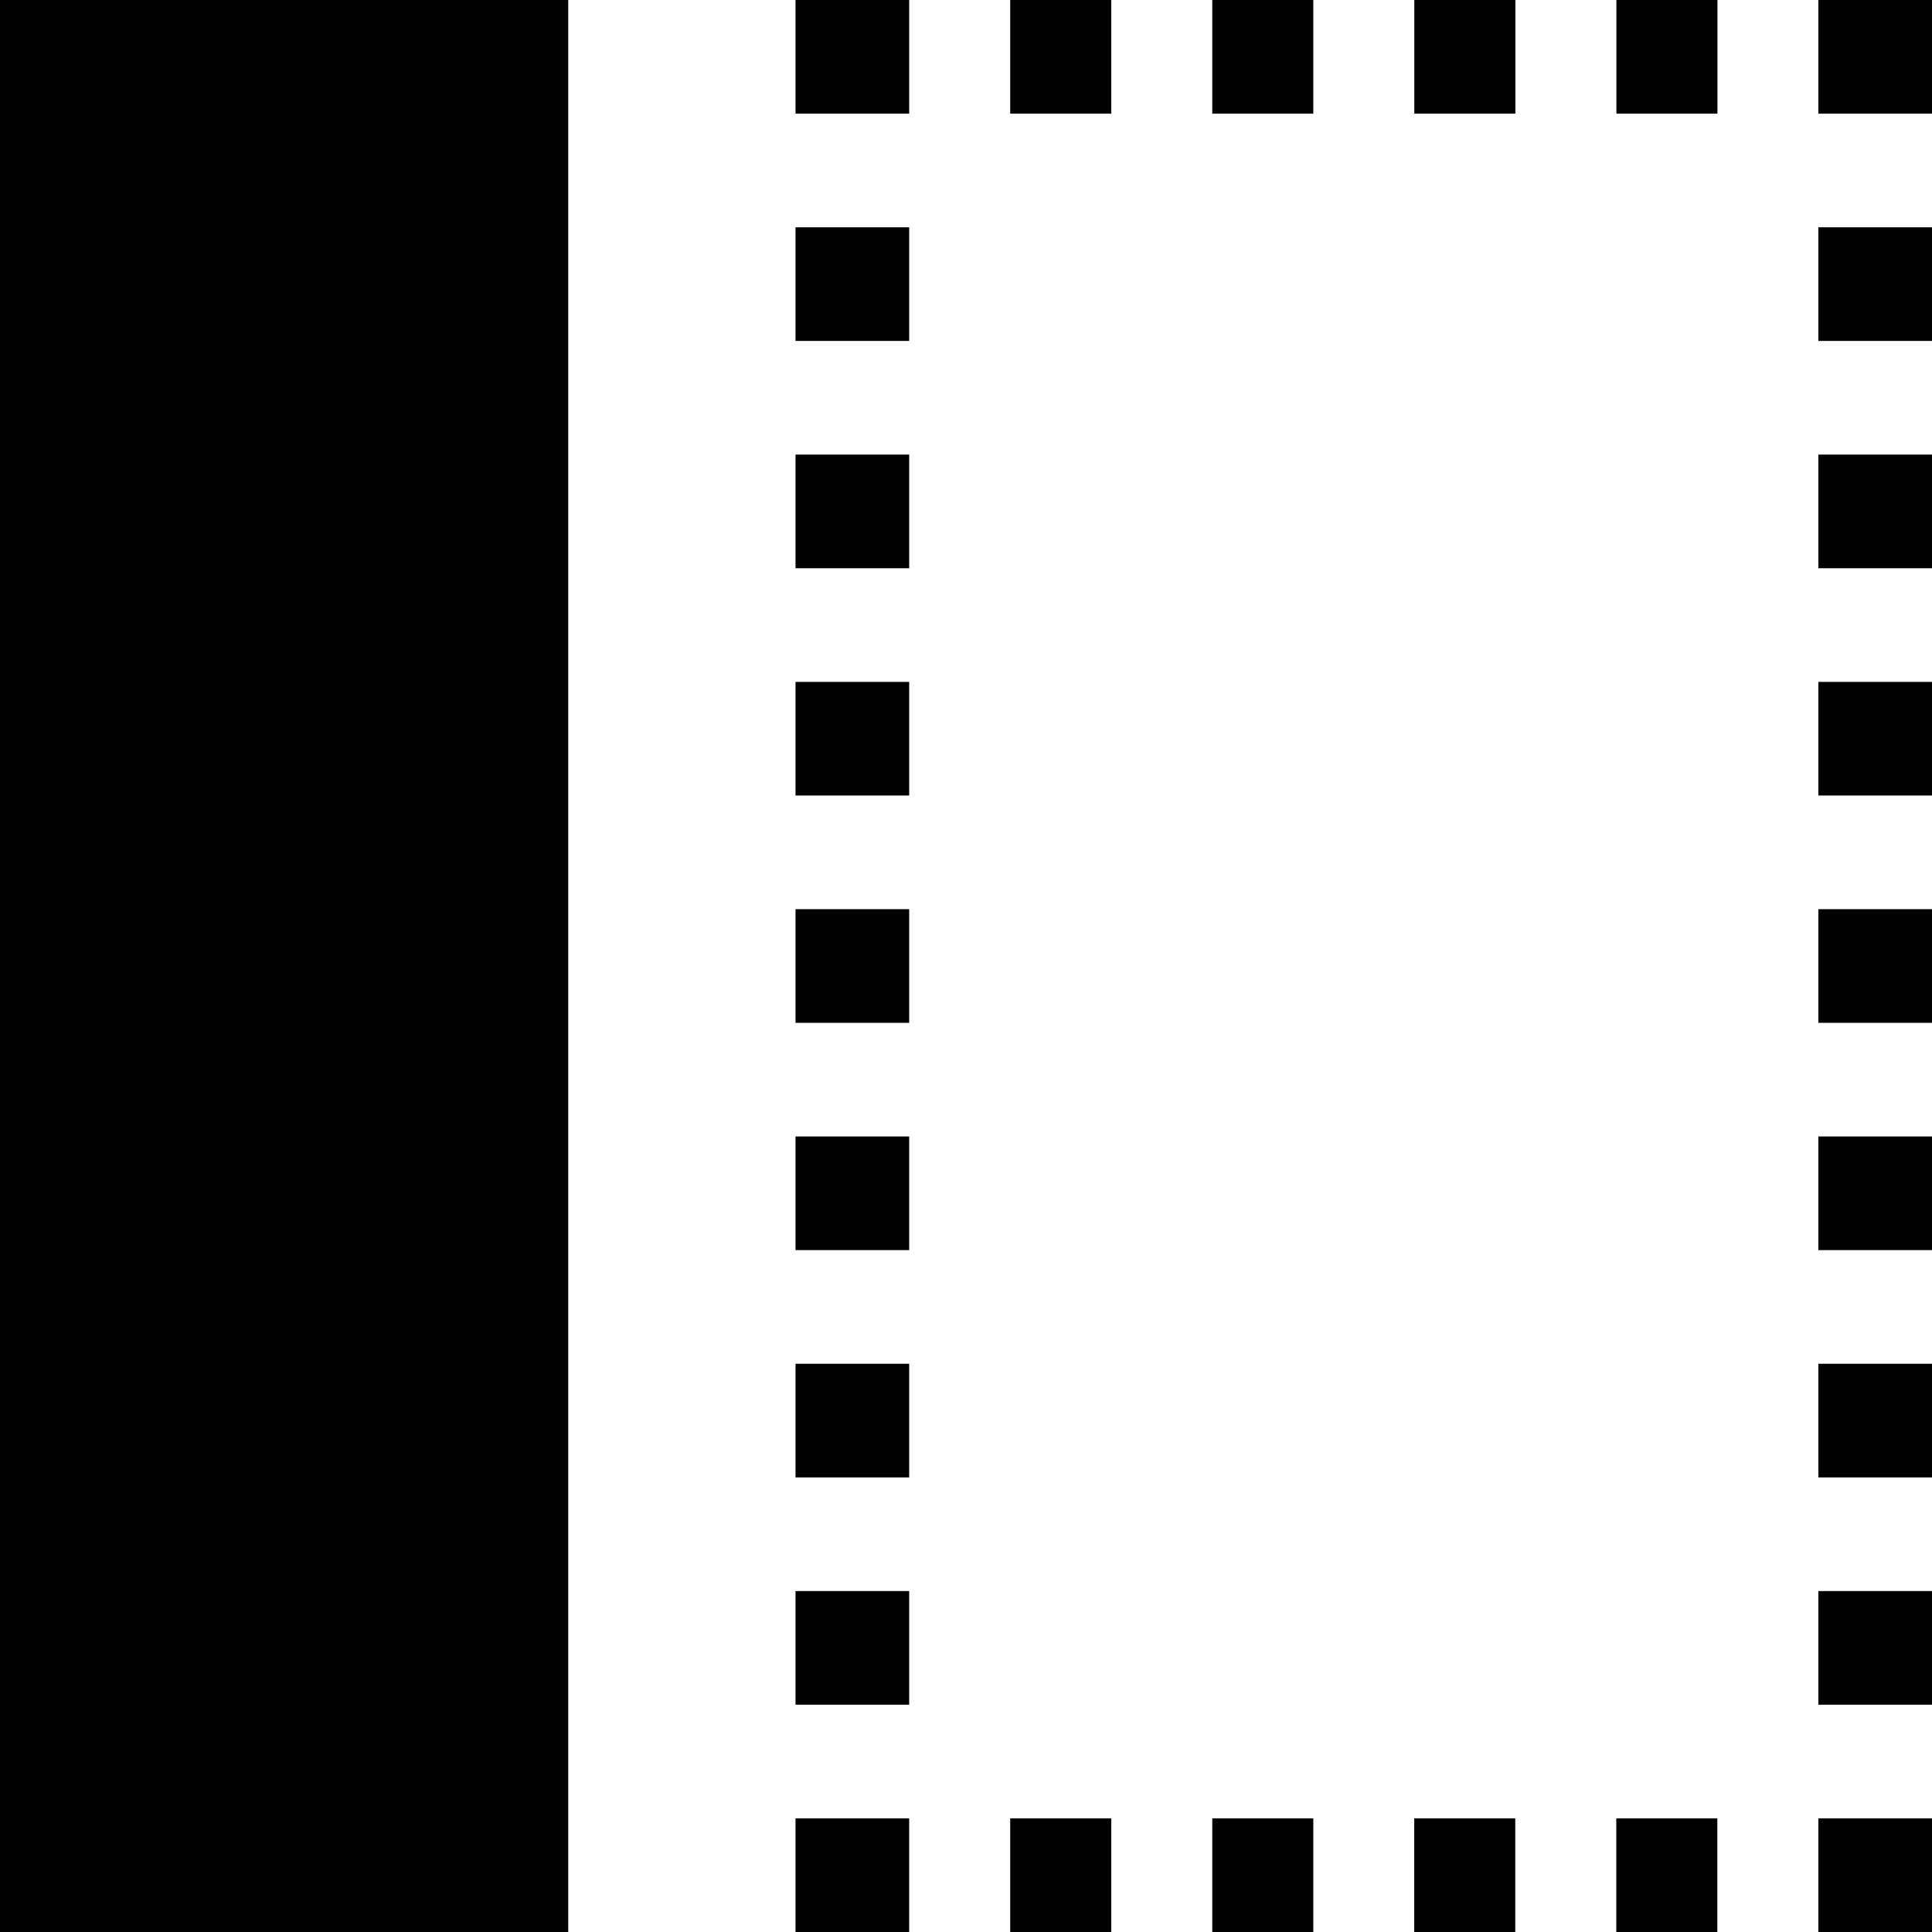 <svg height="17" viewBox="0 0 17 17" width="17" xmlns="http://www.w3.org/2000/svg"><path d="m0 0h5v17h-5zm7 17h1v-1h-1zm7.222 0h.889v-1h-.889zm-1.778 0h.889v-1h-.889zm-3.555 0h.889v-1h-.889zm1.778 0h.889v-1h-.889zm5.333 0h1v-1h-1zm0-14h1v-1h-1zm0 12h1v-1h-1zm0-8h1v-1h-1zm0-2h1v-1h-1zm0 4h1v-1h-1zm0 2h1v-1h-1zm0 2h1v-1h-1zm0-13v1h1v-1zm-1.777 1h.889v-1h-.889zm-1.778 0h.889v-1h-.889zm-1.778 0h.889v-1h-.889zm-1.778 0h.889v-1h-.889zm-1.889 0h1v-1h-1zm0 14h1v-1h-1zm0-2h1v-1h-1zm0-6h1v-1h-1zm0 4h1v-1h-1zm0-6h1v-1h-1zm0-2h1v-1h-1zm0 6h1v-1h-1z"/></svg>